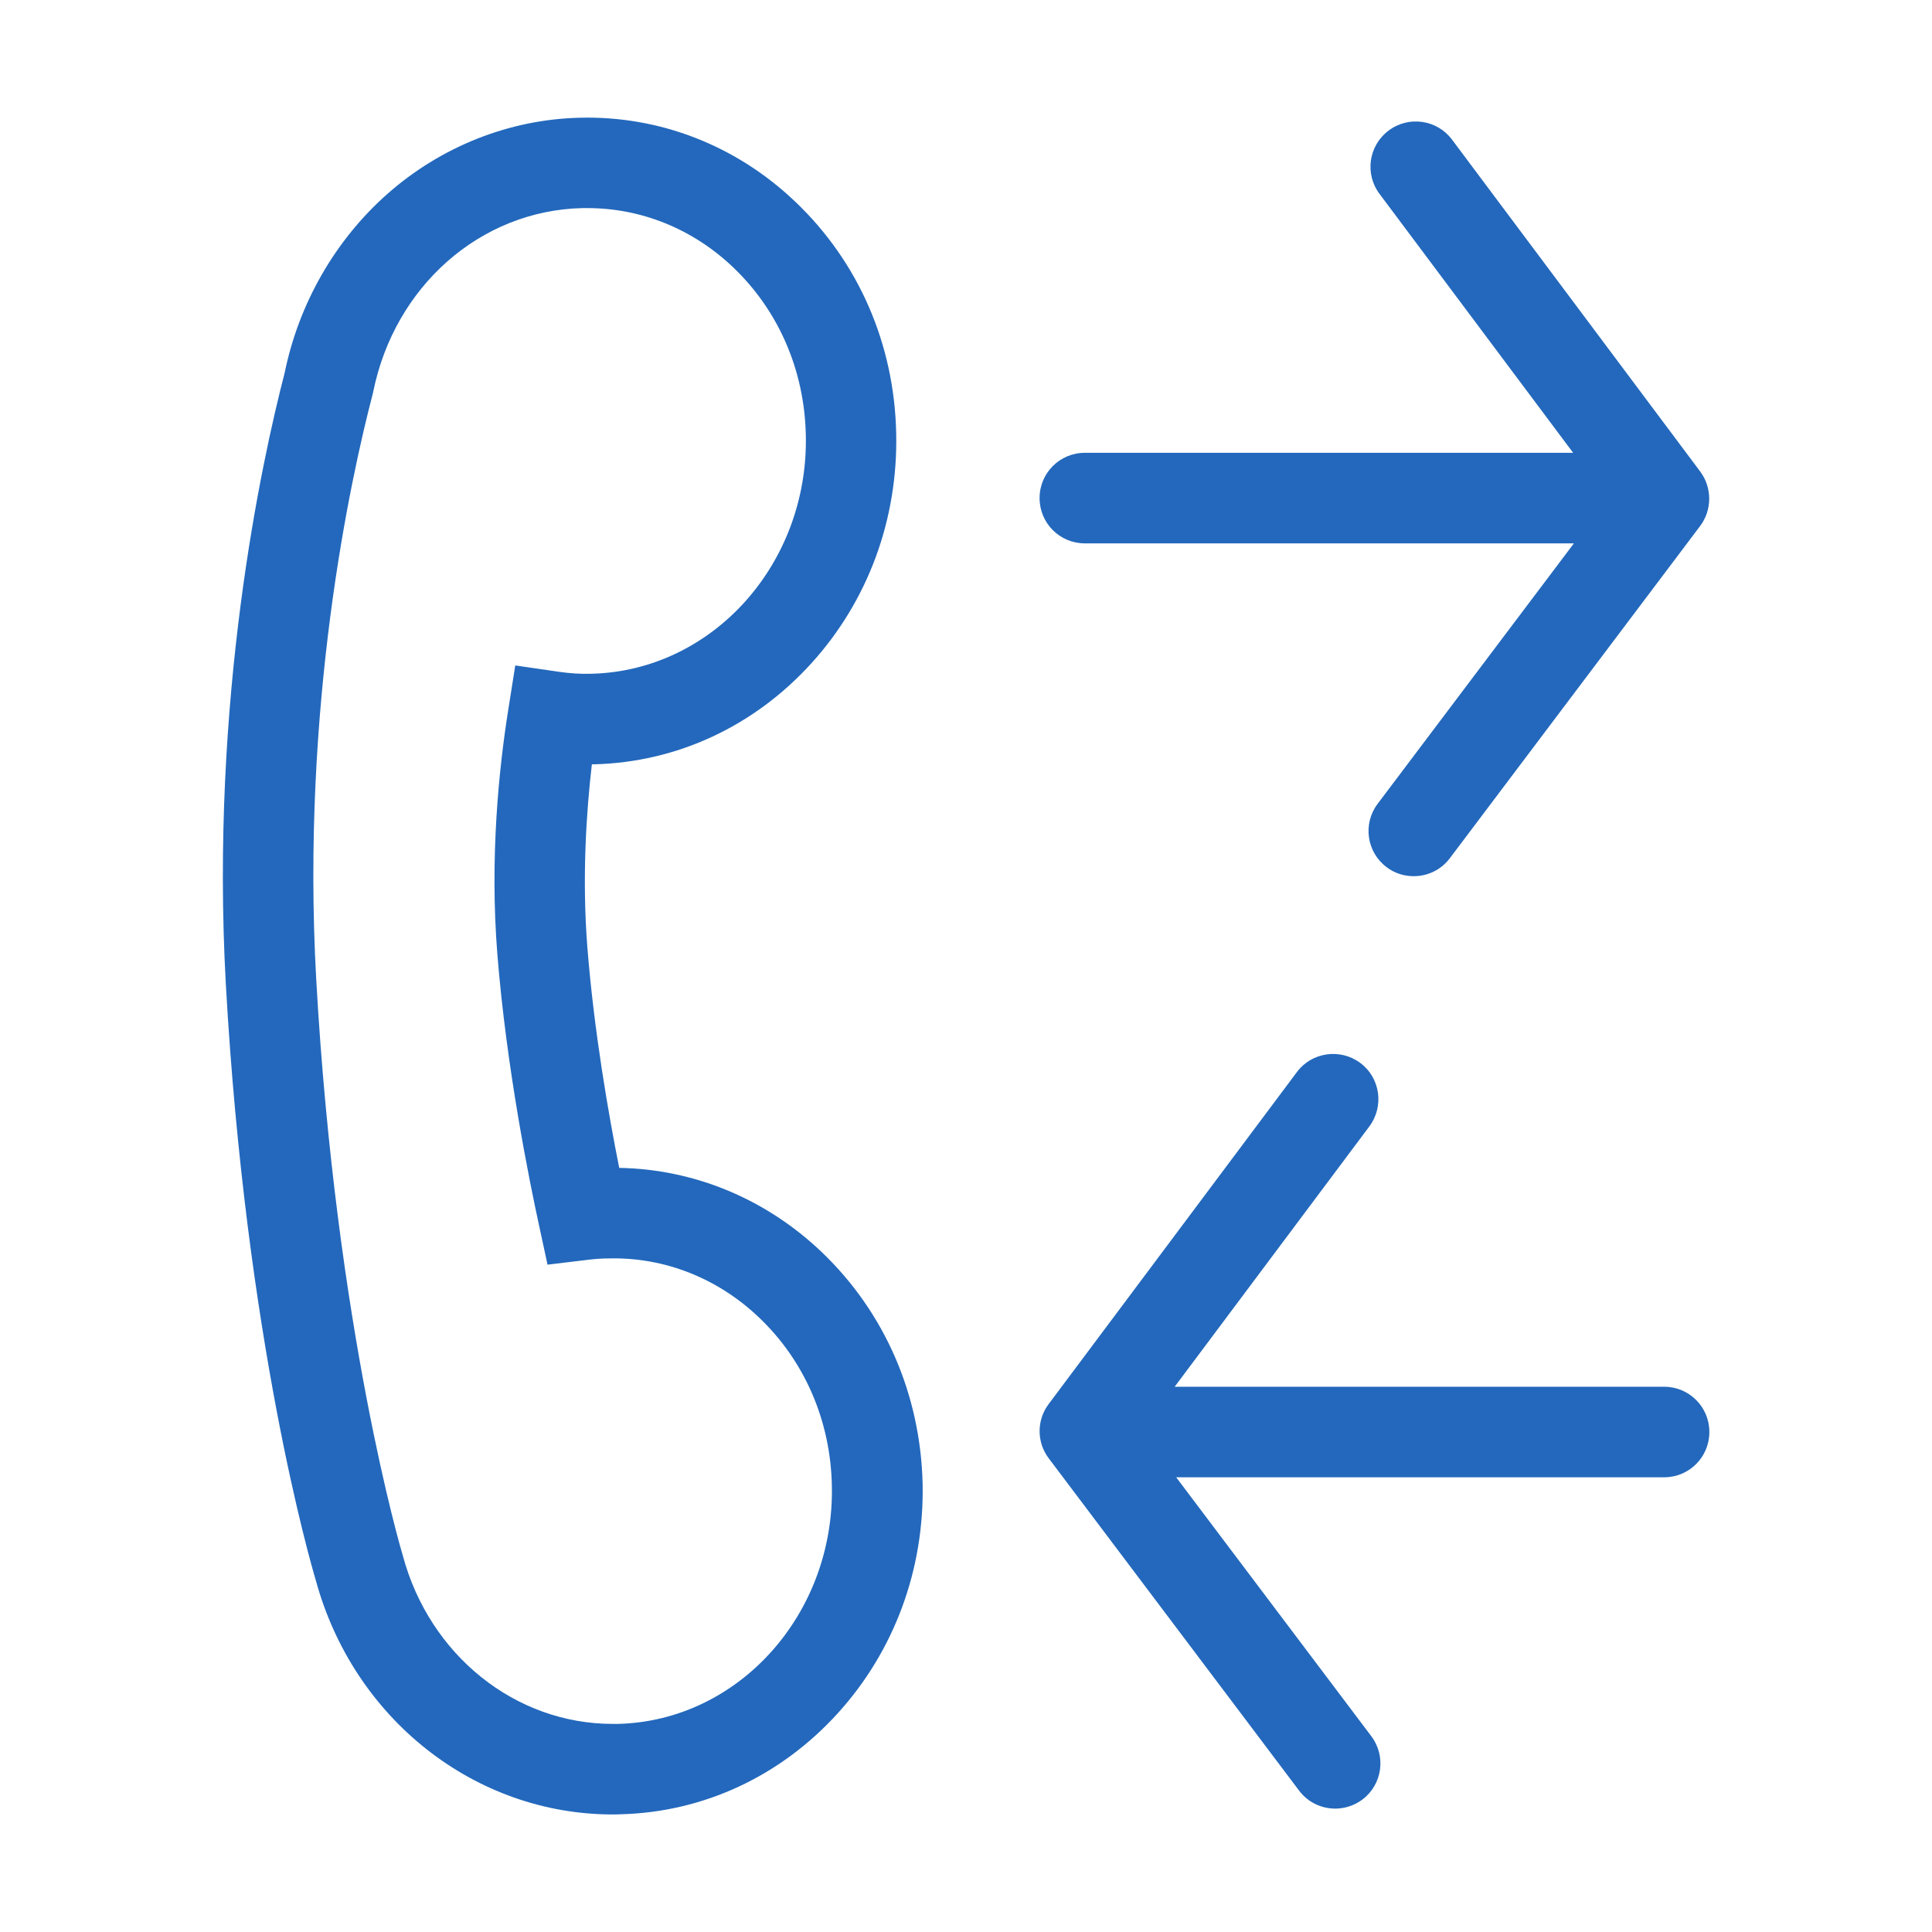 <?xml version="1.0" encoding="utf-8"?>
<!-- Generator: Adobe Illustrator 22.0.0, SVG Export Plug-In . SVG Version: 6.00 Build 0)  -->
<svg version="1.1" id="Ebene_1" xmlns="http://www.w3.org/2000/svg" xmlns:xlink="http://www.w3.org/1999/xlink" x="0px" y="0px"
	 viewBox="0 0 1024 1024" style="enable-background:new 0 0 1024 1024;" xml:space="preserve">
<style type="text/css">
	.st0{display:none;}
	.st1{fill:#2368BC;}
</style>
<g id="HG" class="st0">
</g>
<g>
	<path class="st1" d="M435.5,663.6c-29.6-28.2-67.5-43.9-107.3-44.6c-5.6-28-13.4-72.6-16.9-117.1c-2.9-36.8-0.5-71.8,2.4-96.8
		c0.4,0,0.8,0,1.2,0c44-1.1,84.9-20.2,115.2-53.6c30-33.1,45.9-76.3,44.9-121.9c-1-47.3-20-90.8-53.4-122.6
		c-31.3-29.9-72-45.7-114.4-44.6c-37.3,0.9-73.5,15.3-101.9,40.4c-27.6,24.4-46.9,58-54.4,94.7c-12.3,47.5-39.6,172.7-31.2,324.2
		c10.6,188.7,45,306.9,47.6,315.6c20,73.8,84.4,124.4,157.5,124.4c1.4,0,2.8,0,4.1-0.1c44-1.1,84.9-20.2,115.2-53.6
		c30-33.1,45.9-76.3,44.9-121.9C487.8,739,468.9,695.5,435.5,663.6z M327.6,913.7c-1,0-1.9,0-2.9,0c-51.5,0-97-36.3-111.2-89.2
		l-0.2-0.7c-0.4-1.2-35.3-119.1-45.7-304.8c-8.1-145.3,18.2-265.2,29.9-310l0.3-1.3c11.3-56,56.8-96.1,110.7-97.4l0,0
		c1,0,1.9,0,2.9,0c28.6,0,55.9,11.1,77.2,31.4c24.1,23,37.8,54.6,38.5,89c1.5,68-49.3,124.7-113.4,126.4c-5.9,0.2-11.7-0.2-17.2-1
		l-23.4-3.4l-3.7,23.4c-4.9,30.8-9.9,78.2-5.8,129.6c4.8,60.3,17,120.3,22,143.3l4.6,21.3l21.6-2.6c3.4-0.4,7-0.7,10.6-0.7
		c29.6-0.8,58,10.4,80,31.4c24.1,23,37.8,54.6,38.5,89C442.4,855.4,391.6,912.1,327.6,913.7z"/>
	<path class="st1" d="M882,735H622.6l103.2-138c7.9-10.6,5.8-25.7-4.8-33.6c-10.6-7.9-25.7-5.8-33.6,4.8l-131.6,176
		c-6.4,8.5-6.4,20.3,0.1,28.8l132.6,176c4.7,6.3,11.9,9.6,19.2,9.6c5,0,10.1-1.6,14.4-4.8c10.6-8,12.7-23,4.7-33.6L623.4,783H882
		c13.3,0,24-10.7,24-24S895.3,735,882,735z"/>
	<path class="st1" d="M575,288h259.2L730.2,426c-8,10.6-5.9,25.6,4.7,33.6c4.3,3.3,9.4,4.8,14.4,4.8c7.3,0,14.5-3.3,19.2-9.6
		l132.6-176c6.4-8.5,6.4-20.3,0.1-28.8L769.6,74c-7.9-10.6-23-12.8-33.6-4.8c-10.6,7.9-12.8,23-4.8,33.6L833.8,240H575
		c-13.3,0-24,10.7-24,24S561.7,288,575,288z"/>
</g>
</svg>
